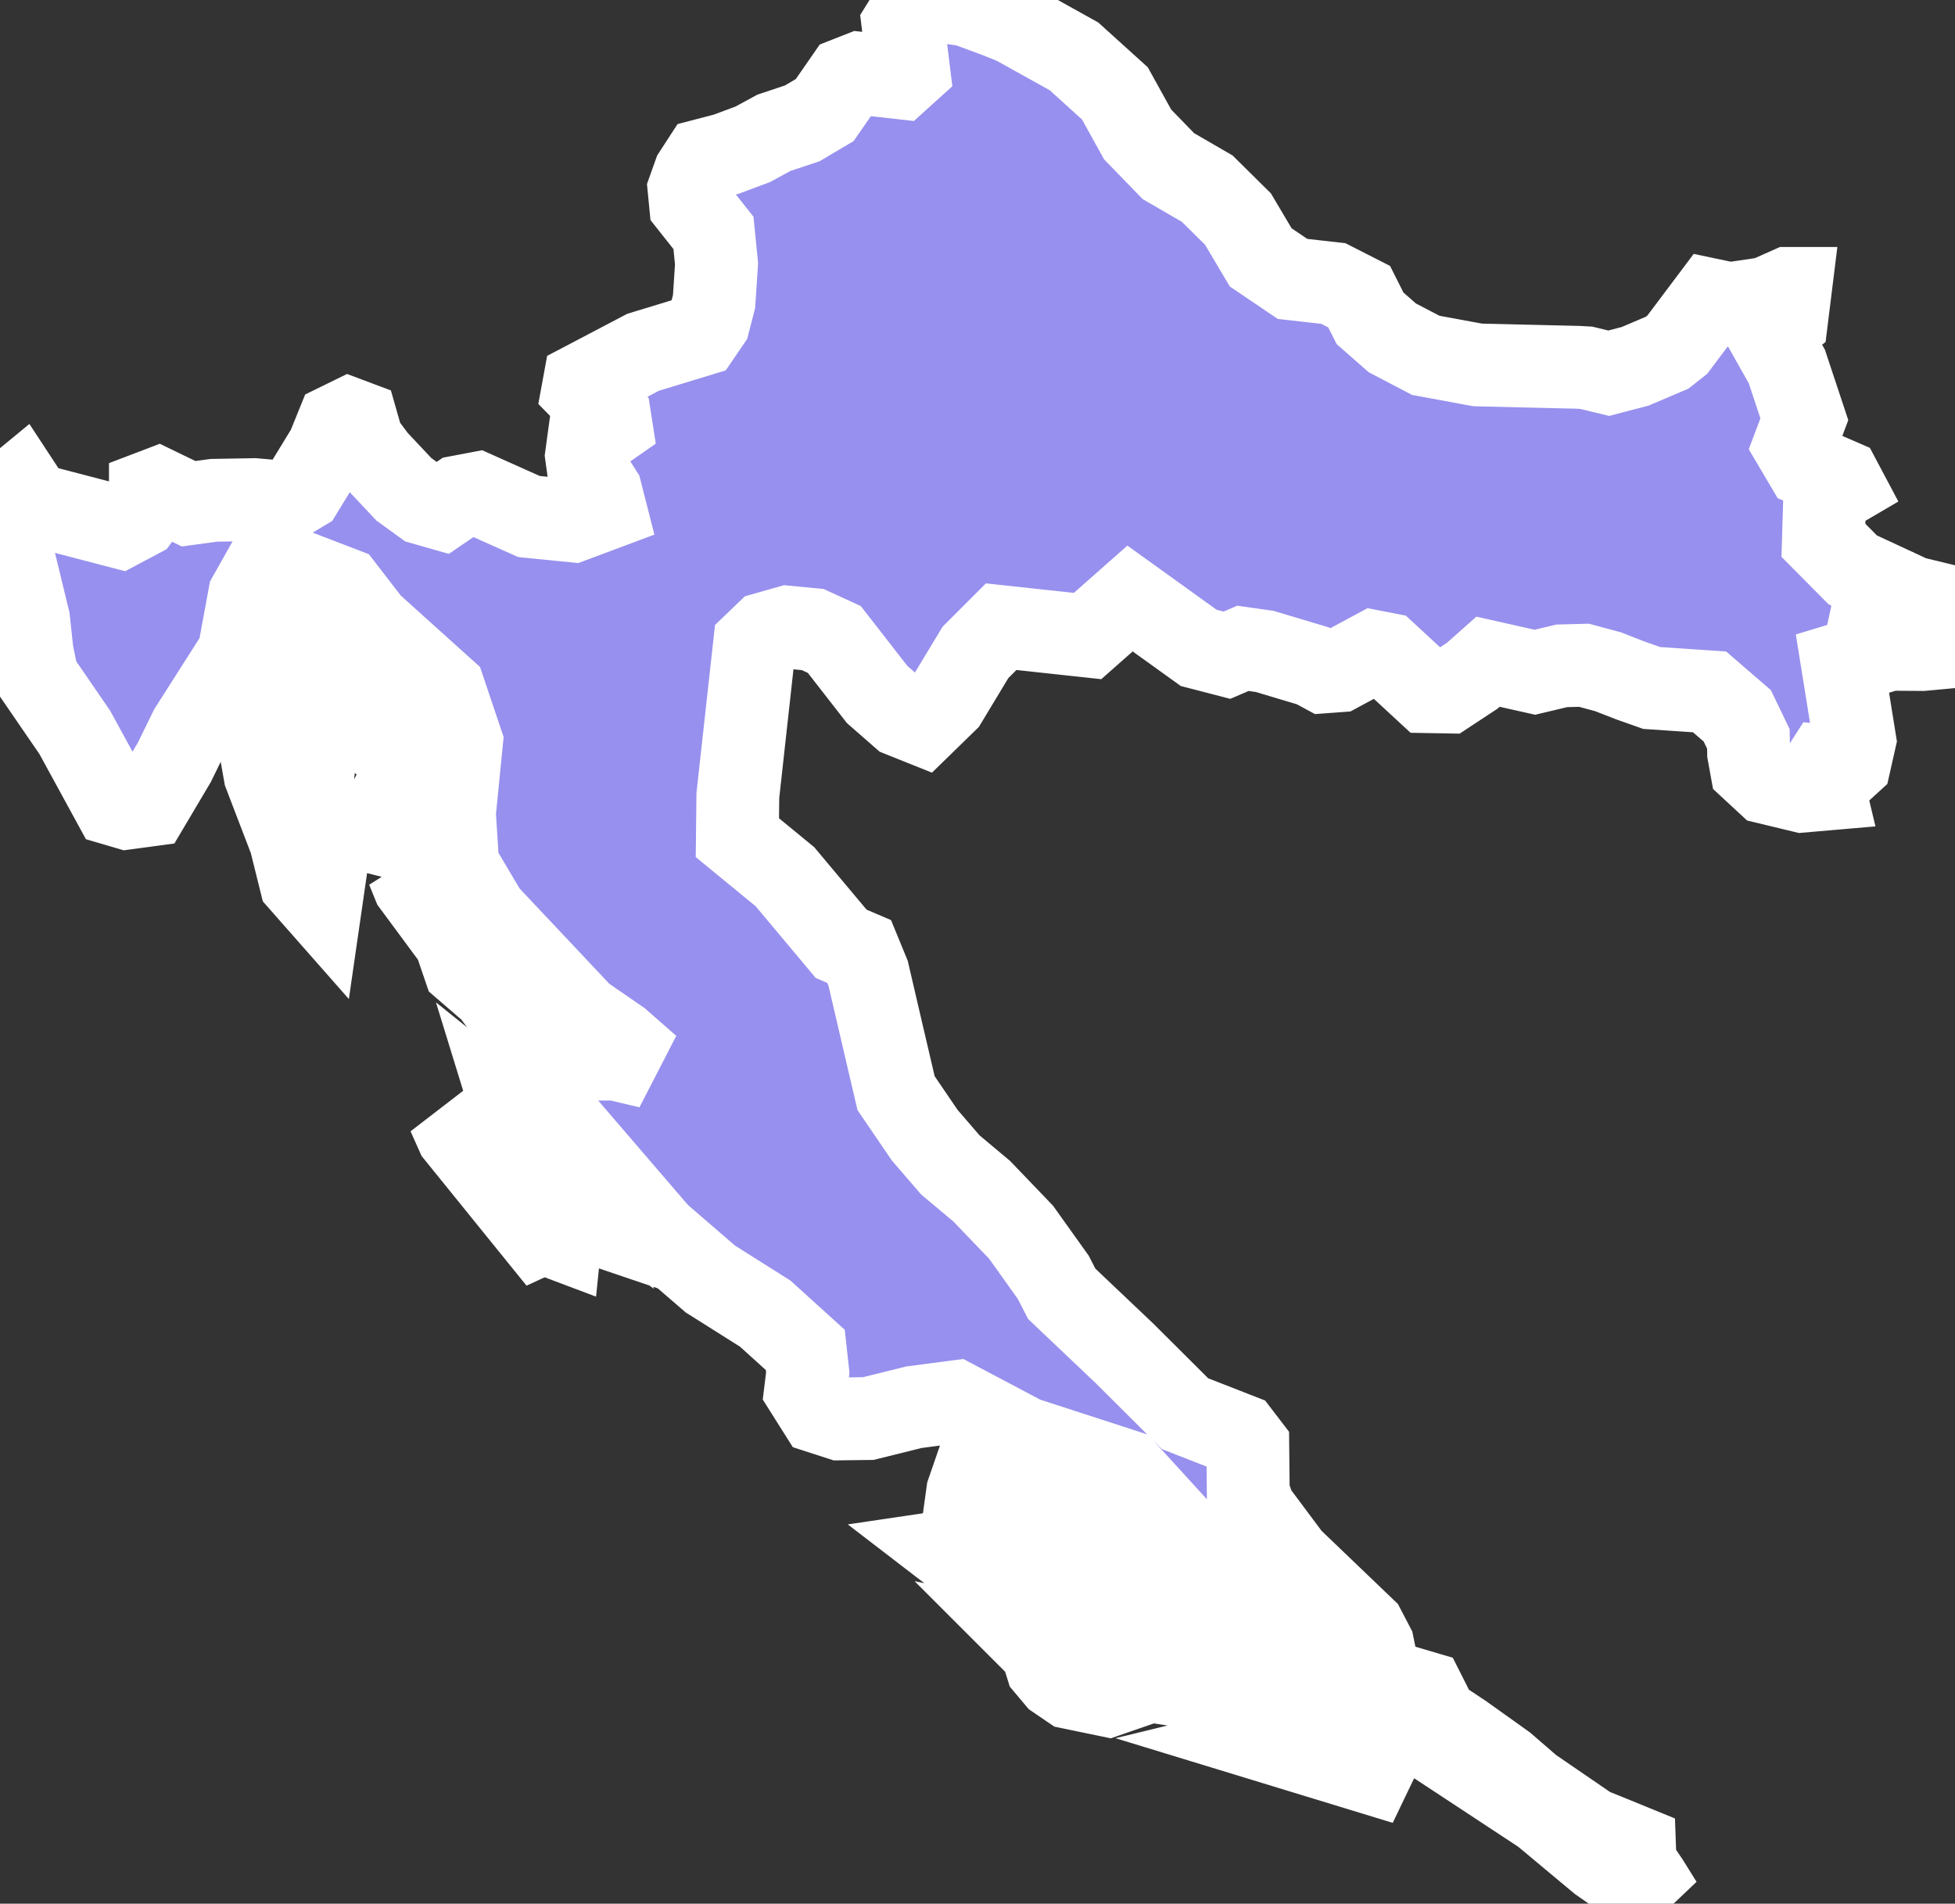 <svg xmlns="http://www.w3.org/2000/svg" viewBox="512.824 315.808 16.52 16.088" width="16.52" height="16.088">
            <rect x="512.824" y="315.808" width="16.52" height="16.088" fill="#333333" stroke="none"/>
            <path 
                d="m 521.248,315.945 0.151,0.061 0.5,0.278 0.346,0.313 0.192,0.347 0.26,0.268 0.328,0.19 0.26,0.257 0.192,0.324 0.269,0.182 0.345,0.039 0.218,0.111 0.092,0.183 0.188,0.165 0.283,0.148 0.439,0.081 0.842,0.02 0.075,0.004 0.19,0.046 0.222,-0.058 0.271,-0.115 0.087,-0.069 0.284,-0.378 0.157,0.033 0.312,-0.046 0.189,-0.084 0.014,0 -0.012,0.097 -0.021,0.169 -0.153,0.119 0.155,0.275 0.148,0.446 -0.083,0.22 0.101,0.171 0.284,0.123 0.026,0.049 -0.087,0.051 -0.072,0.145 -0.008,0.264 0.248,0.25 0.504,0.234 0.161,0.039 0.062,0.09 0.084,0.059 0.05,0.072 0.003,0.093 -0.037,0.064 -0.239,0.022 -0.272,-0.002 -0.194,-0.113 -0.018,0.083 -0.003,0.094 -0.188,0.057 0.104,0.647 -0.042,0.186 -0.069,0.063 -0.064,-0.026 -0.079,-0.007 -0.039,0.061 0.033,0.138 -0.185,0.016 -0.294,-0.071 -0.135,-0.125 -0.023,-0.127 -0.002,-0.119 -0.094,-0.195 -0.234,-0.202 -0.489,-0.033 -0.181,-0.064 -0.187,-0.073 -0.204,-0.055 -0.188,0.005 -0.227,0.054 -0.396,-0.089 -0.134,0.119 -0.208,0.137 -0.173,-0.003 -0.344,-0.318 -0.103,-0.02 -0.301,0.162 -0.123,0.009 -0.094,-0.051 -0.407,-0.122 -0.184,-0.026 -0.135,0.058 -0.239,-0.062 -0.58,-0.417 -0.359,0.317 -0.73,-0.079 -0.217,0.217 -0.248,0.411 -0.201,0.196 -0.175,-0.07 -0.207,-0.181 -0.362,-0.465 -0.183,-0.084 -0.21,-0.02 -0.183,0.052 -0.098,0.094 -0.075,0.679 -0.066,0.597 -0.004,0.357 0.402,0.33 0.475,0.567 0.152,0.065 0.076,0.185 0.111,0.477 0.125,0.535 0.241,0.354 0.217,0.252 0.265,0.222 0.333,0.347 0.272,0.381 0.072,0.14 0.529,0.502 0.513,0.511 0.458,0.179 0.072,0.094 0.004,0.392 0.05,0.147 0.306,0.41 0.625,0.599 0.072,0.138 0.021,0.102 -0.04,0.078 -0.164,0.082 -0.134,-0.091 -0.582,-0.584 -0.563,-0.369 -0.635,-0.696 -0.85,-0.276 -0.579,-0.306 -0.351,0.046 -0.387,0.096 -0.239,0.003 -0.17,-0.055 -0.12,-0.19 0.018,-0.147 -0.021,-0.191 -0.339,-0.307 -0.463,-0.292 -0.438,-0.378 -0.88,-1.024 -0.177,-0.331 0.173,-0.063 0.131,0.006 0.148,-0.068 0.24,-0.001 0.284,0.067 -0.251,-0.22 -0.313,-0.216 -0.81,-0.86 -0.242,-0.408 -0.028,-0.44 0.06,-0.604 -0.146,-0.434 -0.625,-0.563 -0.229,-0.297 -0.461,-0.177 -0.207,0.017 -0.124,0.22 -0.09,0.488 -0.409,0.642 -0.136,0.278 -0.214,0.361 -0.186,0.025 -0.109,-0.032 -0.332,-0.608 -0.317,-0.462 -0.044,-0.219 -0.029,-0.27 -0.242,-0.997 0.17,-0.14 0.105,0.16 0.739,0.193 0.16,-0.085 0.097,-0.131 0,-0.083 0.063,-0.024 0.26,0.126 0.212,-0.029 0.342,-0.006 0.244,0.021 0.162,-0.097 0.218,-0.357 0.081,-0.2 0.098,-0.048 0.064,0.024 0.047,0.165 0.115,0.154 0.236,0.251 0.167,0.121 0.151,0.043 0.148,-0.101 0.153,-0.029 0.438,0.196 0.37,0.037 0.273,-0.102 -0.036,-0.141 -0.1,-0.157 -0.021,-0.152 0.018,-0.132 0.188,-0.131 -0.009,-0.058 -0.227,-0.231 0.011,-0.06 0.497,-0.261 0.479,-0.146 0.077,-0.113 0.044,-0.17 0.021,-0.319 -0.026,-0.261 -0.194,-0.245 -0.012,-0.124 0.046,-0.129 0.076,-0.117 0.192,-0.05 0.225,-0.084 0.178,-0.097 0.24,-0.08 0.189,-0.112 0.185,-0.267 0.112,-0.044 0.339,0.038 0.073,-0.066 -0.047,-0.384 0.061,-0.098 0.12,-0.055 0.056,-0.054 0.299,0.042 0.257,0.095 z m -4.787,6.104 -0.346,0.085 -0.165,-0.152 -0.043,-0.125 -0.285,-0.04 -0.172,-0.173 -0.035,-0.077 0.244,-0.191 0.13,-0.309 0.165,0.186 0.2,0.349 0.107,0.097 0.2,0.35 z m -0.905,1.25 -0.022,0.152 -0.17,-0.193 -0.086,-0.346 -0.215,-0.561 -0.028,-0.158 0.111,-0.156 -0.006,-0.159 -0.152,-0.494 0.127,-0.081 0.076,-0.01 0.031,0.343 0.069,0.197 0.207,0.242 -0.042,0.399 0.042,0.567 0.042,0.126 0.016,0.132 z m 0.964,-0.389 0.071,0.174 -0.264,-0.157 -0.237,-0.06 -0.05,-0.118 0.034,-0.097 0.051,-0.094 0.179,0.013 0.027,0.092 0.189,0.247 z m 1.002,1.661 -0.072,0.104 -0.182,-0.191 -0.167,-0.136 -0.119,-0.162 -0.234,-0.202 -0.079,-0.231 -0.349,-0.472 -0.052,-0.128 0.174,0.191 0.145,0.12 0.12,0.029 0.304,0.301 0.299,0.386 0.356,0.335 -0.074,0.01 -0.07,0.046 z m 10e-4,1.611 0.04,0.057 -0.004,0.039 -0.146,-0.055 -0.039,0.018 -0.687,-0.849 -0.074,-0.166 0.246,0.198 0.664,0.758 z m 0.118,-0.544 0.044,0.137 -0.35,-0.258 -0.133,-0.173 -0.024,-0.078 0.463,0.372 z m 0.394,0.344 0.185,0.289 -0.177,-0.06 -0.184,-0.178 -0.108,-0.194 0.284,0.143 z m 3.968,2.716 -0.443,0.01 -0.385,-0.07 -0.188,-0.119 0.014,-0.101 0.058,-0.168 0.429,0.02 0.653,0.119 0.16,0.139 -0.05,0.064 -0.248,0.106 z m 1.147,0.556 -0.196,0.04 -1.249,-0.03 -0.363,-0.08 -0.404,-0.205 -0.082,-0.063 0.406,-0.06 0.378,0.06 0.116,0.149 1.021,0.119 0.373,0.07 z m 1.329,0.875 0.204,-0.07 0.173,0.051 0.11,0.218 0.217,0.144 0.353,0.252 0.223,0.193 0.505,0.346 0.12,0.048 0.252,0.103 0.005,0.14 0.108,0.159 0.114,0.183 -0.518,-0.36 -0.483,-0.403 -0.945,-0.622 -0.67,-0.151 -0.917,-0.501 -0.597,-0.178 0.228,-0.041 0.262,-10e-4 1.414,0.669 -0.158,-0.179 z m -2.853,-0.38 0.519,0.107 0.38,-0.049 0.344,0.066 0.214,0.121 0.051,0.06 -0.277,0.008 -0.314,-0.049 -0.356,0.123 -0.314,-0.065 -0.119,-0.081 -0.084,-0.1 -0.044,-0.141 z m 2.686,0.868 0.383,0.261 -1.123,-0.343 0.127,-0.031 0.119,-0.007 0.494,0.12 z" 
                fill="rgb(151, 144, 238)" 
                stroke="white" 
                stroke-width=".7px"
                title="Croatia" 
                id="HR" 
            />
        </svg>